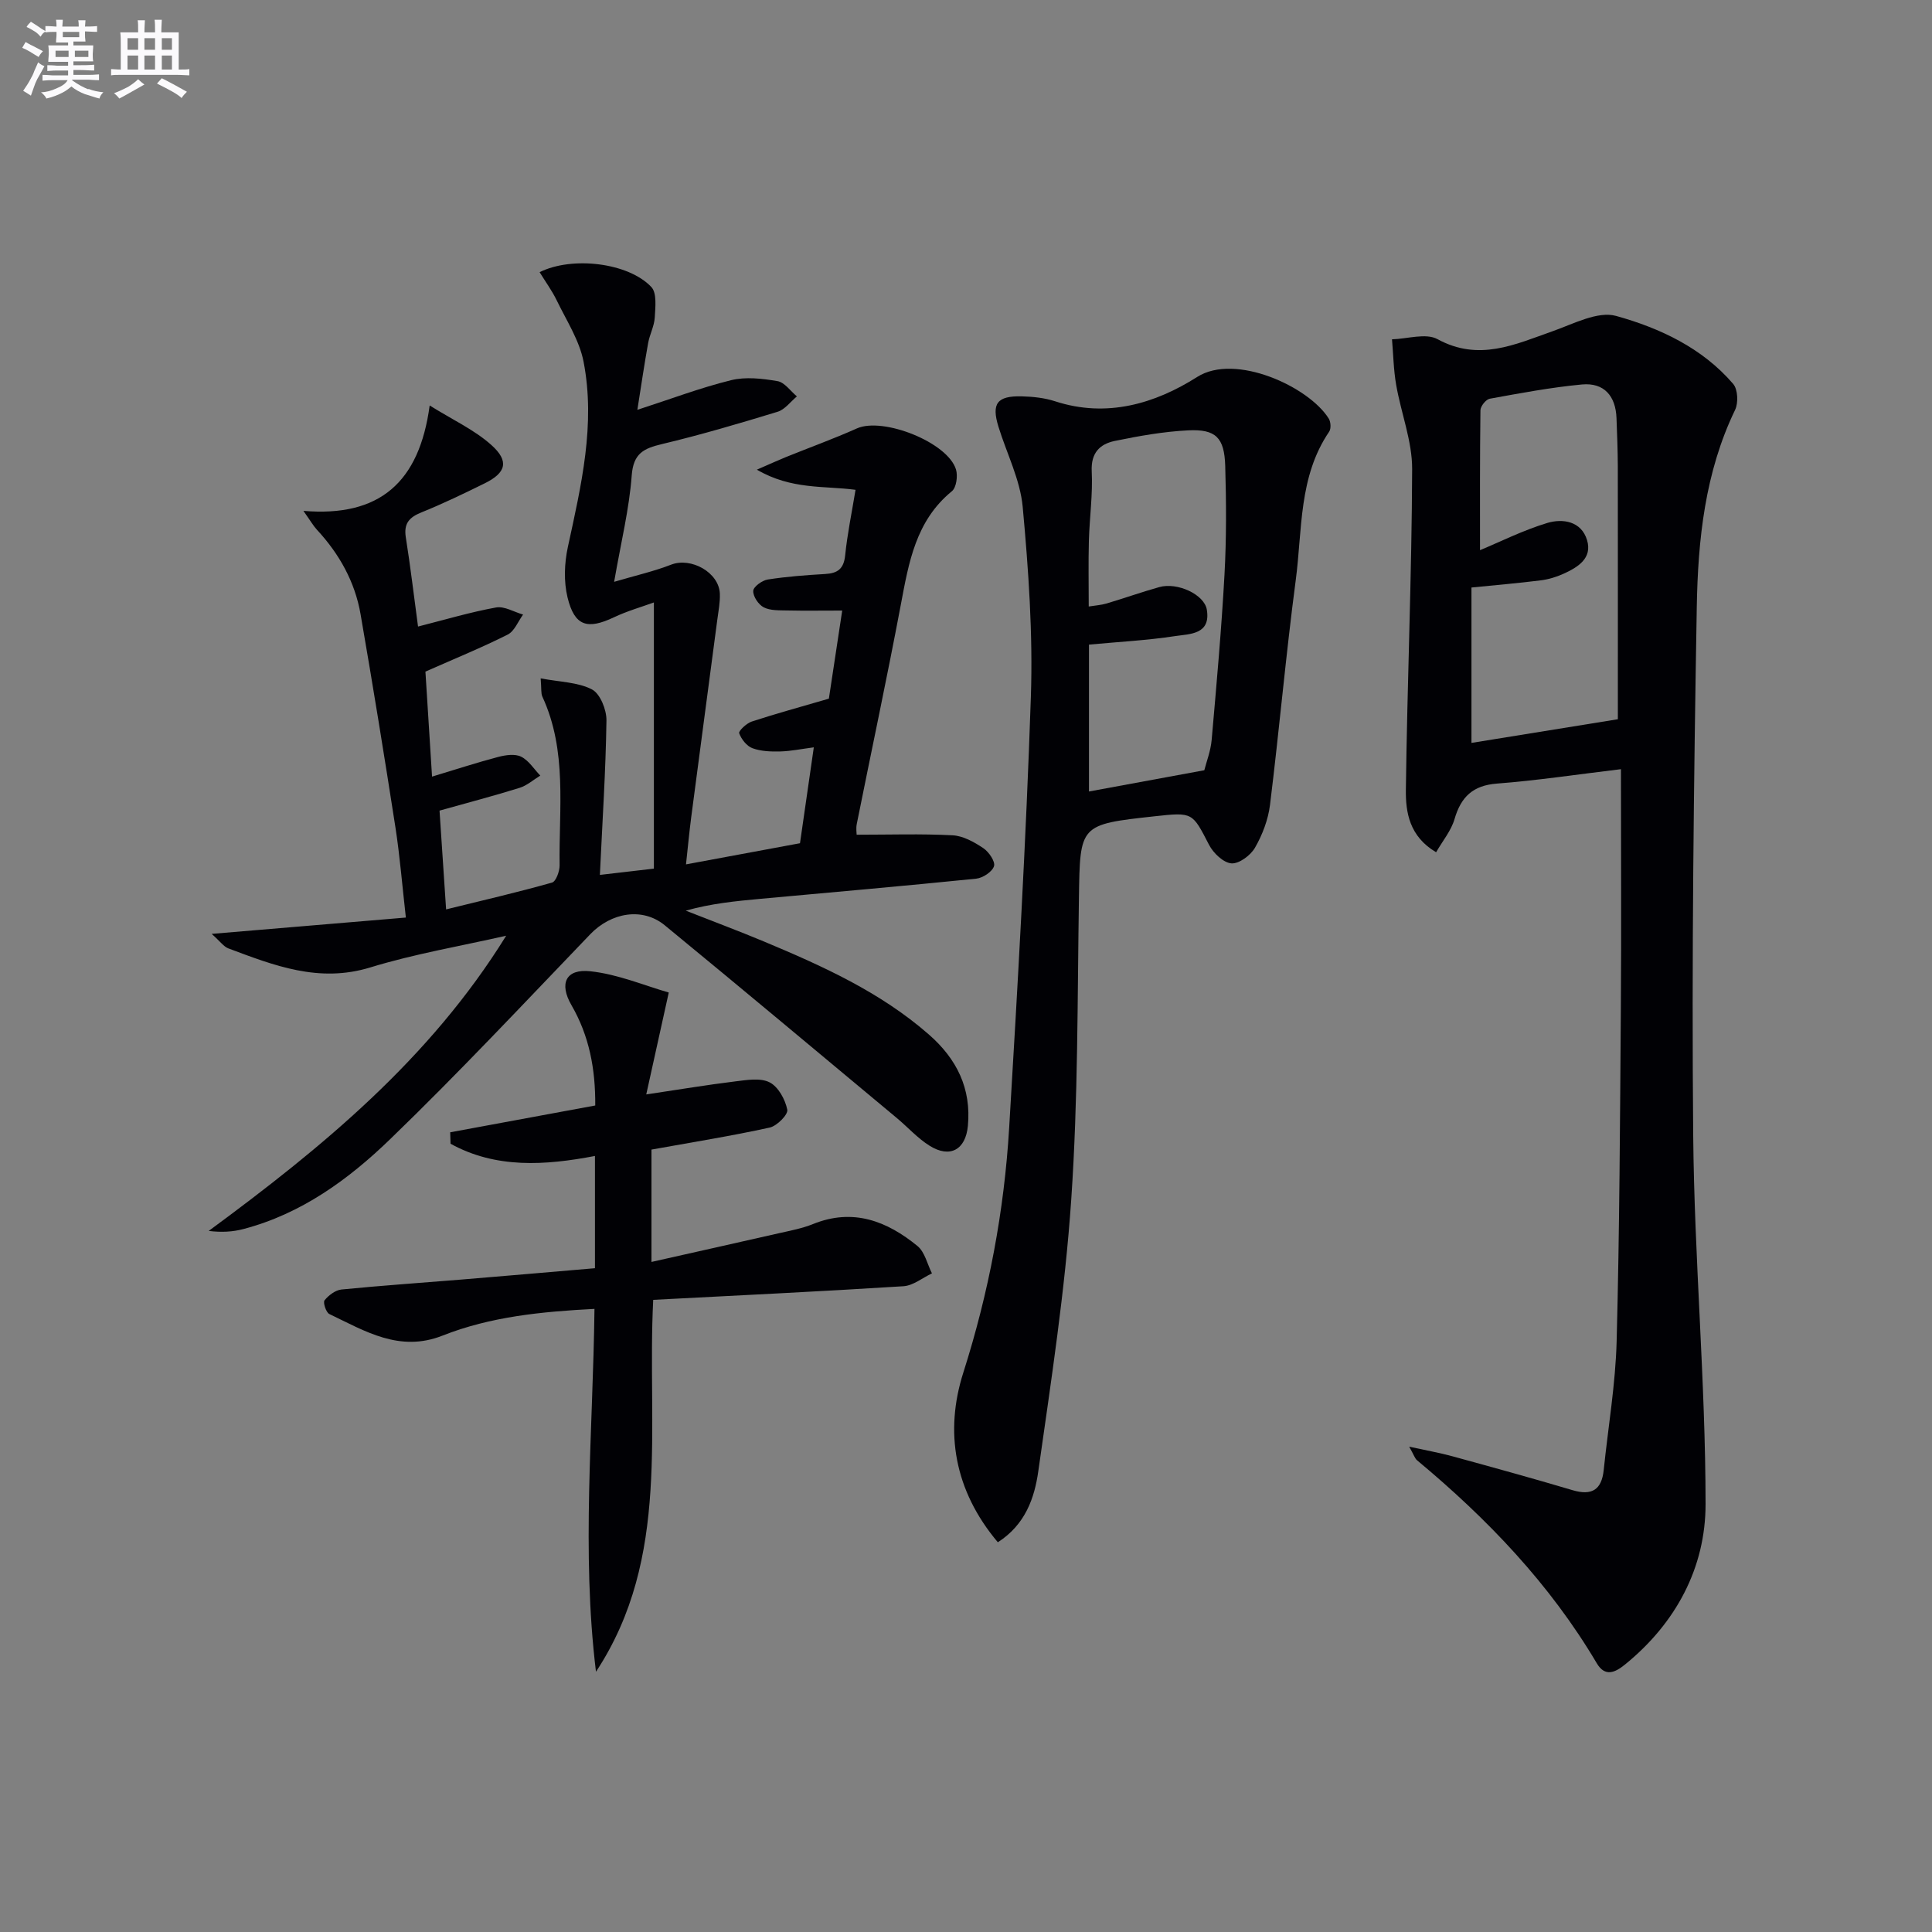 <svg enable-background="new 0 0 400 400" viewBox="0 0 400 400" xmlns="http://www.w3.org/2000/svg"><rect x="0" y="0" width="400" height="400" fill="#808080" stroke="none"/><g fill="#010105"><path d="m43.82 193.35c14.08-1.18 26.75-2.25 40.21-3.38-.75-6.58-1.23-12.63-2.15-18.61-2.29-14.75-4.68-29.49-7.23-44.2-1.16-6.7-4.4-12.48-9.03-17.48-.74-.8-1.29-1.78-2.8-3.91 15.75 1.33 23.99-5.87 26.14-21.82 4.78 2.99 9.27 5.04 12.78 8.19 3.74 3.35 3.03 5.75-1.37 7.92-4.32 2.13-8.67 4.23-13.13 6.03-2.55 1.03-3.67 2.31-3.22 5.17.96 6.03 1.67 12.1 2.53 18.46 5.63-1.43 10.85-2.99 16.16-3.95 1.72-.31 3.72.94 5.59 1.47-1.04 1.41-1.78 3.43-3.18 4.14-5.32 2.68-10.85 4.93-17.04 7.67.41 6.59.87 13.78 1.37 21.74 4.9-1.48 9.25-2.9 13.68-4.07 1.52-.4 3.48-.69 4.76-.06 1.58.78 2.67 2.57 3.97 3.92-1.42.86-2.74 2.05-4.27 2.53-5.2 1.63-10.48 3-16.59 4.72.43 6.42.87 13.1 1.36 20.45 7.61-1.87 14.81-3.54 21.93-5.55.82-.23 1.58-2.34 1.57-3.57-.17-11.74 1.63-23.69-3.57-34.93-.31-.68-.17-1.57-.35-3.78 3.98.76 7.69.77 10.62 2.29 1.7.88 3.03 4.21 3 6.41-.15 10.43-.84 20.84-1.36 31.99 3.89-.45 6.95-.81 11.18-1.3 0-18.18 0-36.17 0-55.11-2.61.95-5.54 1.78-8.26 3.07-5.51 2.61-8.16 1.85-9.61-4.08-.81-3.3-.67-7.11.06-10.47 2.75-12.68 5.77-25.37 3.25-38.37-.86-4.42-3.53-8.5-5.54-12.66-.99-2.04-2.35-3.9-3.56-5.87 6.76-3.36 18.39-1.96 23.13 3.07 1.18 1.25.83 4.19.71 6.32-.1 1.78-1.05 3.5-1.37 5.29-.79 4.37-1.43 8.76-2.23 13.82 6.86-2.22 13.02-4.56 19.38-6.13 3.03-.75 6.48-.35 9.63.19 1.48.25 2.69 2.06 4.02 3.16-1.32 1.09-2.48 2.72-3.99 3.18-7.92 2.42-15.88 4.77-23.94 6.69-3.8.9-5.93 1.93-6.27 6.5-.51 6.91-2.2 13.73-3.64 22.02 4.51-1.33 8.25-2.17 11.79-3.55 4.13-1.61 9.95 1.61 10.1 6.04.06 1.8-.3 3.63-.54 5.43-1.79 13.63-3.62 27.25-5.4 40.88-.4 3.09-.69 6.19-1.07 9.7 8.07-1.5 15.65-2.9 23.6-4.38.9-6.25 1.82-12.62 2.86-19.85-2.56.33-4.74.79-6.94.85-1.93.05-3.99-.02-5.76-.67-1.19-.44-2.3-1.86-2.75-3.1-.17-.46 1.52-2.07 2.6-2.42 4.99-1.64 10.06-3.01 15.97-4.74.77-5.1 1.7-11.26 2.76-18.24-4.21 0-7.8.06-11.39-.02-1.65-.04-3.49.05-4.86-.65-1.09-.56-2.23-2.27-2.17-3.41.04-.86 1.85-2.17 3.01-2.35 3.93-.61 7.92-.91 11.9-1.14 2.57-.15 3.83-1.07 4.12-3.84.45-4.45 1.37-8.84 2.15-13.59-6.52-.87-13.23.02-20.43-4.17 2.91-1.26 4.42-1.96 5.97-2.59 4.91-1.99 9.91-3.79 14.74-5.95 5.4-2.41 18.81 2.87 20.52 8.51.4 1.33.08 3.73-.85 4.49-7.5 6.13-8.93 14.77-10.58 23.52-2.86 15.17-6.09 30.27-9.12 45.4-.18.91-.02 1.89-.02 2.2 6.84 0 13.37-.22 19.86.12 2.18.11 4.46 1.39 6.35 2.65 1.15.76 2.53 2.78 2.23 3.74-.37 1.17-2.32 2.45-3.7 2.59-14.87 1.51-29.76 2.81-44.65 4.17-5.09.47-10.18.96-15.47 2.45 5.39 2.12 10.82 4.15 16.17 6.38 12.14 5.08 24.11 10.47 34.17 19.27 5.77 5.05 8.8 11.16 8.07 18.92-.47 4.95-3.72 6.75-7.95 4.09-2.5-1.57-4.53-3.87-6.83-5.78-15.98-13.31-31.91-26.66-47.98-39.85-4.65-3.81-11.12-2.62-15.41 1.84-13.72 14.28-27.26 28.75-41.5 42.5-8.6 8.31-18.37 15.42-30.33 18.55-2.19.58-4.5.72-7.18.39 23.46-17.28 45.76-35.54 61.59-61.12-9.4 2.14-18.96 3.75-28.15 6.57-10.64 3.26-19.93-.41-29.41-3.96-.95-.38-1.63-1.41-3.42-2.99z"/><path d="m291.76 299.52c3.69.81 6.34 1.27 8.92 1.98 8.32 2.28 16.65 4.57 24.92 7.03 3.98 1.18 6-.09 6.43-4.16.92-8.92 2.45-17.82 2.68-26.75.6-22.97.7-45.96.87-68.94.12-15.95.02-31.91.02-49.43-9.41 1.13-17.51 2.36-25.65 2.98-5.02.38-7.47 2.76-8.81 7.37-.7 2.39-2.44 4.47-3.81 6.85-5.54-3.28-6.32-8.26-6.26-12.95.28-22.12 1.22-44.24 1.3-66.37.02-5.81-2.3-11.61-3.31-17.46-.54-3.1-.59-6.28-.86-9.42 3.18-.08 7.01-1.35 9.42-.03 8.56 4.67 16.02 1.11 23.85-1.65 4.29-1.51 9.33-4.22 13.13-3.16 9.07 2.52 17.85 6.63 24.24 14.08.97 1.13 1.09 3.94.39 5.38-6.24 12.93-7.69 26.87-7.93 40.81-.63 36.46-1.07 72.94-.74 109.41.23 25.44 2.55 50.87 2.56 76.31.01 13.14-6.13 24.66-16.69 33.23-2.01 1.63-4.11 2.64-5.83-.26-9.7-16.41-22.66-29.93-37.22-42.04-.44-.37-.63-1.06-1.62-2.81zm43.2-150.61c0-17.15.01-34.76-.01-52.37-.01-3.32-.15-6.65-.27-9.97-.17-4.58-2.56-7.39-7.15-6.97-6.4.6-12.76 1.8-19.09 2.95-.79.14-1.91 1.54-1.93 2.38-.13 9.83-.09 19.67-.09 28.98 4.14-1.72 8.89-4.11 13.9-5.63 3.24-.98 7.08-.37 8.26 3.54 1.14 3.77-1.91 5.63-4.87 6.97-1.49.68-3.13 1.17-4.75 1.37-4.54.57-9.1.96-14.31 1.48v32.17c9.52-1.53 19.43-3.14 30.31-4.9z"/><path d="m206.59 319.31c-9.06-10.75-11.04-22.92-7.15-35.11 5.29-16.62 8.47-33.47 9.5-50.74 1.78-29.7 3.49-59.42 4.49-89.16.44-13.09-.49-26.29-1.69-39.35-.52-5.64-3.31-11.06-5.02-16.6-1.48-4.81-.3-6.42 4.84-6.29 2.3.06 4.7.31 6.88 1.02 10.73 3.5 20.75.47 29.43-5.04 7.87-5 23.11 2.01 27.23 8.62.43.68.51 2.09.09 2.71-6.36 9.35-5.54 20.33-6.92 30.74-2.05 15.48-3.41 31.05-5.33 46.54-.38 3.06-1.57 6.18-3.11 8.86-.91 1.59-3.3 3.36-4.88 3.24-1.66-.13-3.74-2.12-4.62-3.82-3.48-6.72-3.33-6.8-11.25-5.93-15.62 1.71-15.47 1.72-15.7 16.92-.32 20.81-.17 41.67-1.59 62.41-1.28 18.85-4.17 37.6-6.83 56.33-.78 5.46-2.66 10.99-8.37 14.65zm42.75-159.84c.46-1.81 1.32-4.01 1.52-6.27 1-11.41 2.03-22.83 2.66-34.27.41-7.47.37-14.99.15-22.48-.18-5.85-1.95-7.63-7.66-7.35-5.09.25-10.19 1.16-15.2 2.19-3.08.64-4.97 2.45-4.78 6.29.24 4.79-.46 9.62-.59 14.44-.12 4.43-.03 8.86-.03 13.55 1.44-.23 2.6-.3 3.68-.62 3.66-1.09 7.26-2.37 10.93-3.4 3.75-1.05 9.32 1.53 9.84 4.67.86 5.18-3.55 5.02-6.52 5.47-5.86.9-11.8 1.2-17.88 1.77v30.41c8.12-1.49 15.73-2.9 23.88-4.4z"/><path d="m123.39 346.12c-3.04-24.97-.62-49.81-.31-75.13-10.97.57-21.5 1.6-31.45 5.53-8.91 3.53-16.05-.93-23.45-4.47-.68-.33-1.34-2.4-.99-2.83.84-1.04 2.24-2.11 3.5-2.24 8.26-.82 16.55-1.38 24.83-2.06 9.09-.75 18.18-1.54 27.66-2.35 0-7.75 0-15.33 0-23.24-10.3 1.97-20.5 2.65-29.9-2.53-.02-.79-.05-1.58-.07-2.37 9.96-1.84 19.92-3.68 30.03-5.55.05-7.58-1.24-14.41-4.93-20.78-2.59-4.48-1.17-7.56 3.91-7.01 5.71.61 11.23 2.97 16.24 4.4-1.67 7.55-3 13.6-4.66 21.1 6.85-1.02 12.63-1.99 18.44-2.7 2.38-.29 5.21-.78 7.12.21 1.79.92 3.22 3.55 3.64 5.66.2.99-2.14 3.36-3.64 3.69-7.92 1.74-15.94 3.02-24.48 4.56v23.26c8.87-2 17.56-3.93 26.24-5.91 2.42-.55 4.92-1.01 7.2-1.93 8.29-3.36 15.31-.63 21.64 4.55 1.52 1.25 2.02 3.74 2.99 5.66-1.96.92-3.88 2.53-5.9 2.66-17.21 1.09-34.44 1.91-51.81 2.82-1.34 26.38 3.77 53.3-11.85 77z"/></g><path d="m6.8 9.5c.6.3 1.3.7 2.1 1.1-.4.4-.7.8-.9 1.2-.7-.4-1.3-.8-1.8-1.1s-1.1-.6-1.6-.8c.2-.4.5-.8.7-1.2.4.2.8.5 1.5.8zm.9 6.9c-.3.6-.5 1.1-.7 1.7s-.4 1.1-.6 1.7c-.6-.4-1.1-.7-1.6-1 .7-1 1.2-1.8 1.5-2.4.3-.5.6-1.1.8-1.7.3-.6.5-1.2.8-1.8.3.3.8.6 1.3.8-.7 1.3-1.2 2.2-1.5 2.7zm.1-11c.4.3 1 .7 1.7 1.1-.5.2-.8.6-1.1 1.1-.5-.6-1-1-1.4-1.2s-.9-.6-1.5-.8c.2-.4.5-.7.9-1.1.5.3.9.6 1.4.9zm10.5 13c1 .4 2 .6 3.1.7-.4.4-.7.8-.8 1.3-.9-.2-1.9-.6-3-.9-1-.4-2-.9-2.8-1.6-.5.4-1.1.9-1.9 1.3s-1.9.9-3.3 1.2c-.1-.3-.5-.8-1.1-1.3 1 0 2.1-.3 3.2-.8 1.2-.5 1.9-1 2.3-1.7h-3.2c-.4 0-1 0-2 .1v-1.2c1 0 1.7.1 2 .1h3.3v-1h-2.3c-.2 0-.9 0-2 .1v-1.2c1.2 0 1.9.1 2 .1h2.3v-.8h-4.1c0-.7.1-1.2.1-1.6 0-.5 0-1.1-.1-1.8h4.1v-.6h-2.5c0-.6.1-1.1.1-1.6v-.6h-.5c-.4 0-1 0-1.8.1v-1.3c1.2 0 1.9.1 2.1.1h.2c0-.3 0-.8-.1-1.4h1.4c0 .6-.1 1-.1 1.4h3.4c0-.4 0-.8-.1-1.3h1.5c0 .4-.1.9-.1 1.3.7 0 1.5 0 2.5-.1v1.2c-1 0-1.8-.1-2.5-.1v.6c0 .3 0 .8.1 1.5h-2.5v.8h4.1c0 .7-.1 1.3-.1 1.8s0 1 .1 1.5h-4.1v.8h1.4c.8 0 1.8 0 2.9-.1v1.2c-1 0-1.9-.1-2.8-.1h-1.5v1h3.2c.3 0 1 0 2.1-.1v1.2c-1.1 0-1.8-.1-2.1-.1h-3.4l-.1.1c1.4 1 2.4 1.5 3.4 1.9zm-4.1-6.6v-1.3h-2.7v1.3zm2.2-4.1v-1.1h-3.4v1.1zm1.9 4.1v-1.3h-2.8v1.3z" fill="#fbfafc"/><path d="m37 6.7v2.3 5.4c1 0 1.8 0 2.2-.1v1.3c-.6 0-1.5-.1-2.5-.1h-11.9c-.7 0-1.3 0-1.8.1v-1.3c.5 0 1.1.1 2 .1v-5.2c0-1 0-1.8-.1-2.5h3.7c0-1.3 0-2.1-.1-2.5h1.5c0 .4-.1 1.3-.1 2.5h2.2c0-1.2 0-2.1-.1-2.6h1.5c0 .4-.1 1.3-.1 2.6zm-12.3 13.7c-.3-.4-.7-.8-1.1-1.1 1.1-.4 2.1-.9 2.9-1.3.8-.5 1.5-1 2.1-1.6.4.4.9.8 1.3 1.1-2.5 1.4-4.2 2.4-5.2 2.9zm3.9-10.1v-2.4h-2.2v2.4zm0 4.1v-2.9h-2.2v2.9zm3.5-4.1v-2.4h-2.2v2.4zm0 4.1v-2.9h-2.2v2.9zm.4 2.9 1-1.1c.6.3 1.4.7 2.5 1.3s2 1.1 2.7 1.5c-.4.4-.8.8-1.1 1.3-.8-.8-2.5-1.7-5.1-3zm3.1-7v-2.4h-2.1v2.4zm0 4.1v-2.9h-2.1v2.9z" fill="#fbfafc"/></svg>